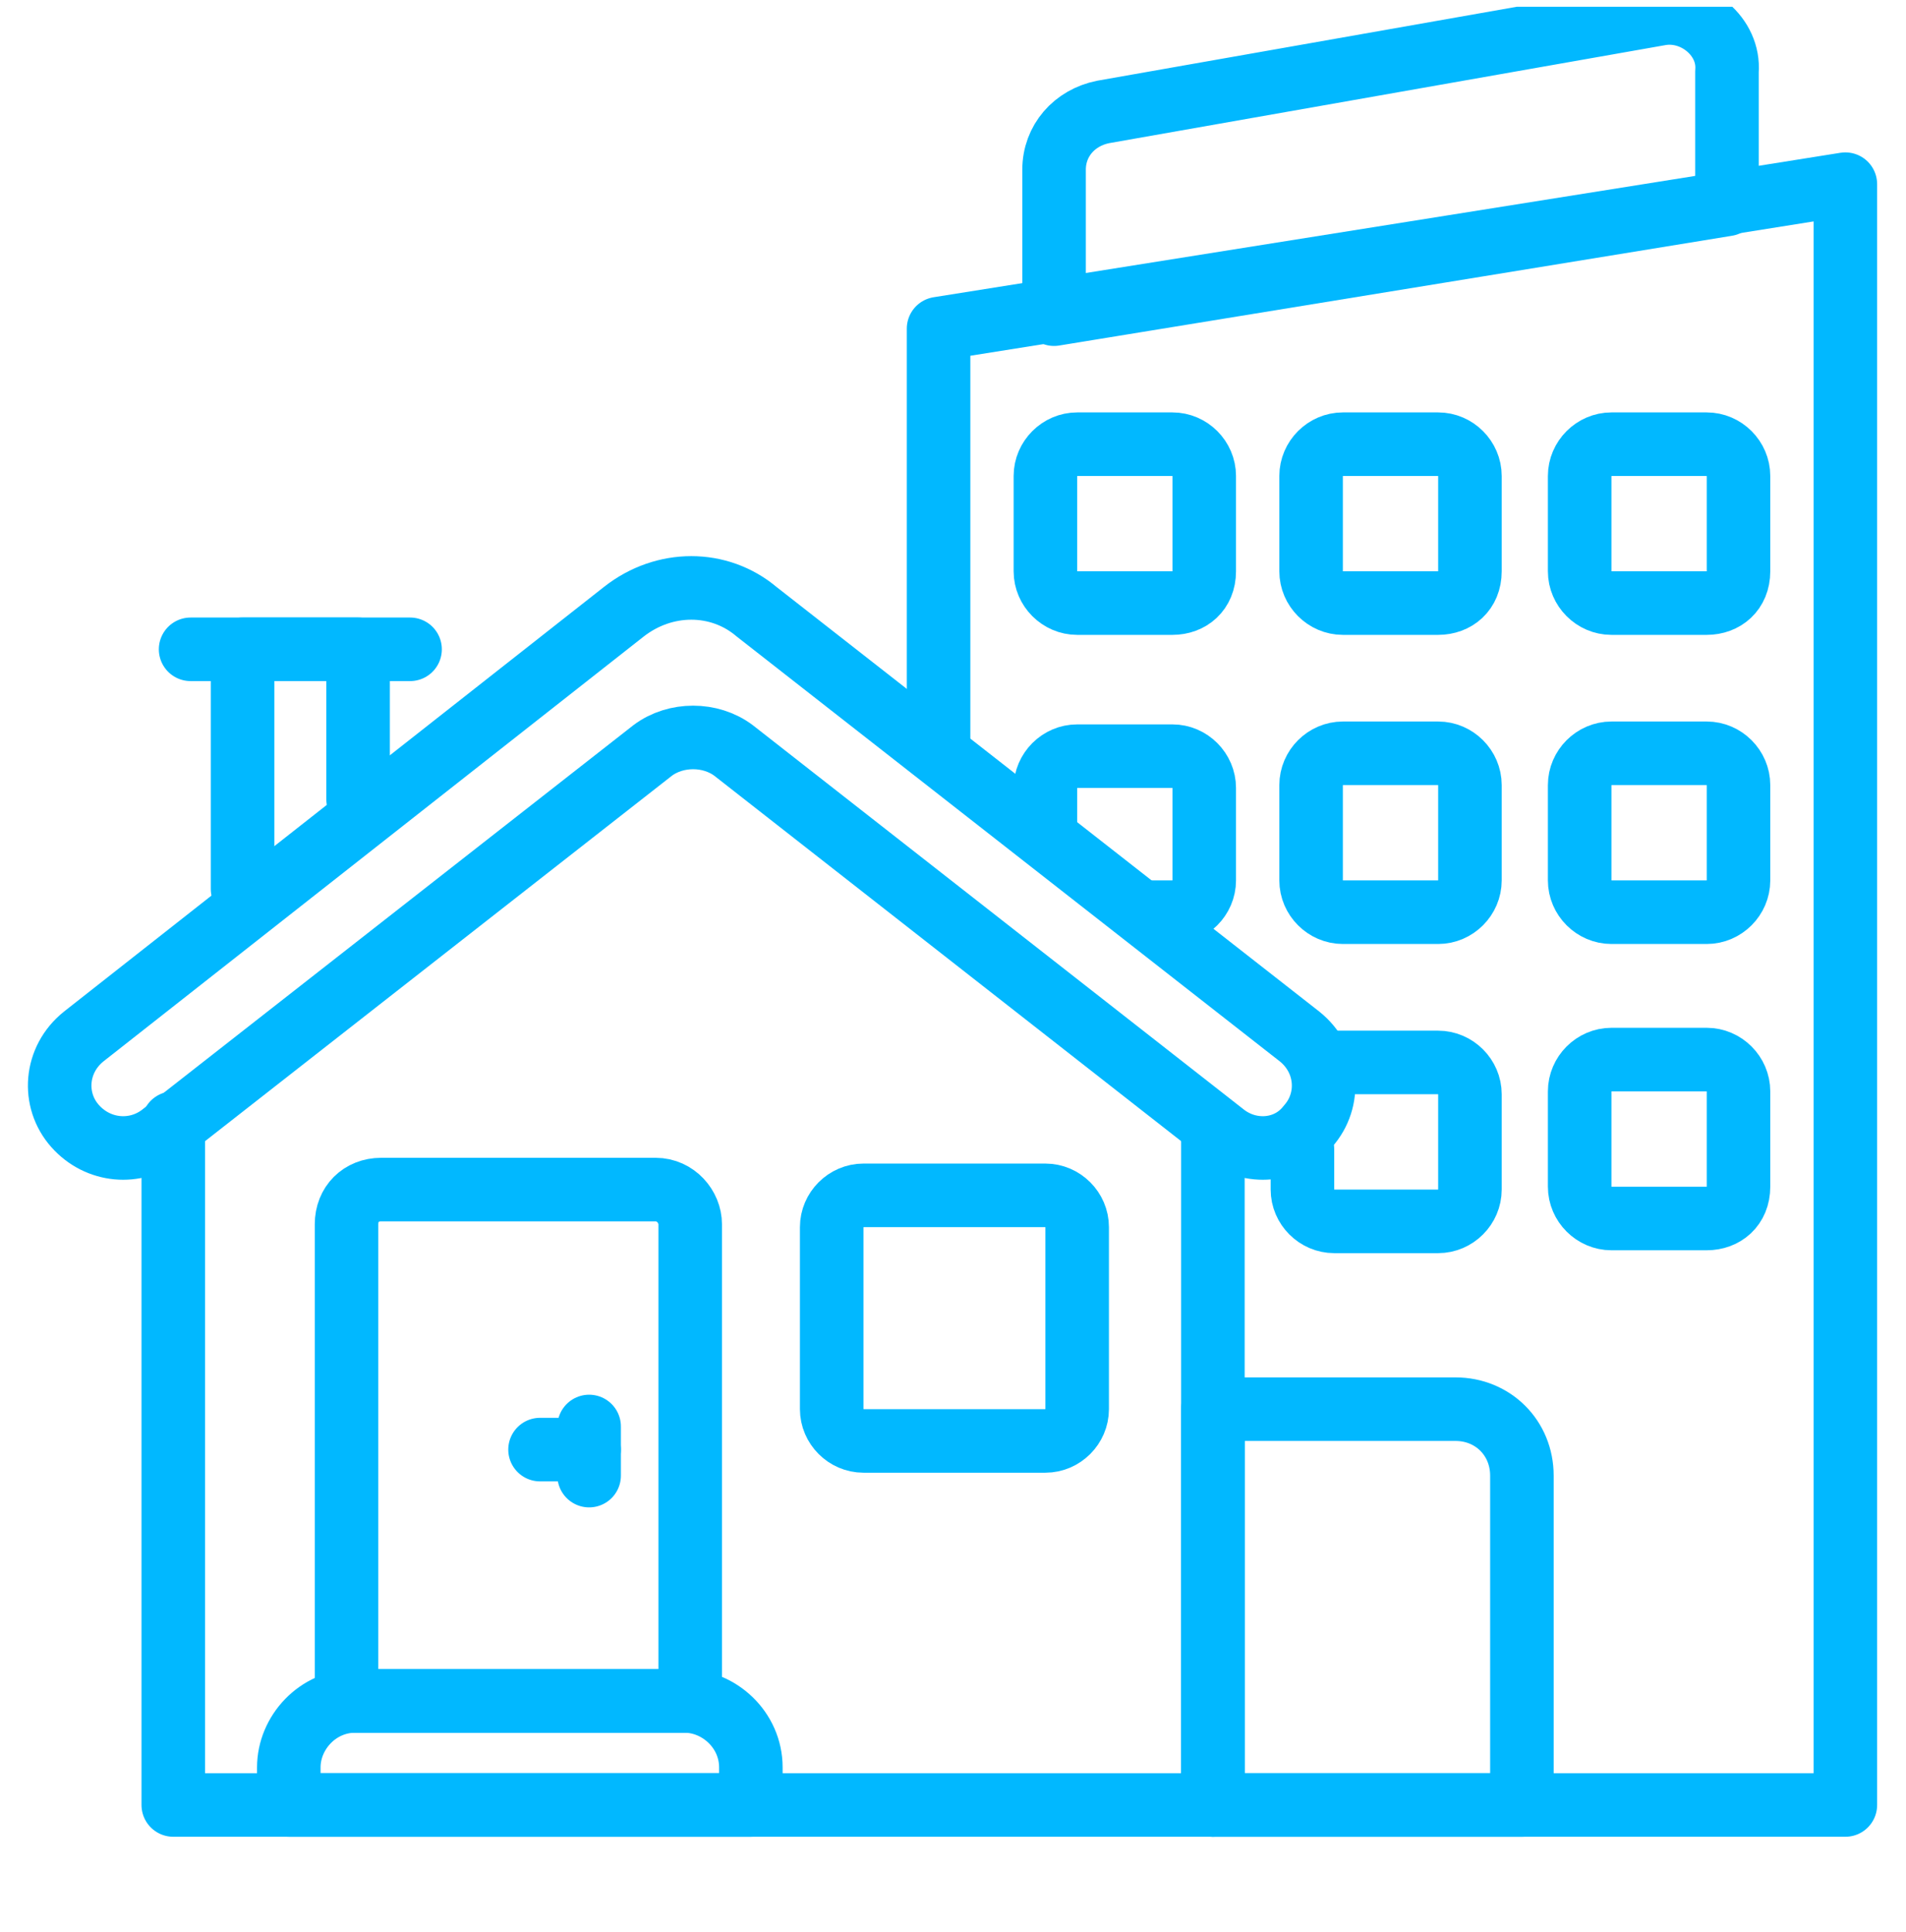<svg width="75" height="76" viewBox="0 0 75 76" fill="none" xmlns="http://www.w3.org/2000/svg">
<g clip-path="url(#clip0_18_351413)">
<path d="M48.182 44.631L28.864 29.517C27.955 28.835 26.591 28.835 25.682 29.517L6.364 44.631C5.341 45.426 3.864 45.312 2.955 44.29C2.045 43.267 2.159 41.676 3.295 40.767L24.546 24.062C26.136 22.812 28.296 22.812 29.773 24.062L51.136 40.767C52.273 41.676 52.386 43.267 51.477 44.29C50.682 45.312 49.205 45.426 48.182 44.631Z" stroke="#01B8FF" stroke-width="2.5" stroke-miterlimit="10" stroke-linecap="round" stroke-linejoin="round"/>
<path d="M6.818 44.176V70.994H47.727V44.517" stroke="#01B8FF" stroke-width="2.5" stroke-miterlimit="10" stroke-linecap="round" stroke-linejoin="round"/>
<path d="M9.545 34.971V25.539H14.091V31.448" stroke="#01B8FF" stroke-width="2.5" stroke-miterlimit="10" stroke-linecap="round" stroke-linejoin="round"/>
<path d="M7.5 25.539H16.136" stroke="#01B8FF" stroke-width="2.5" stroke-miterlimit="10" stroke-linecap="round" stroke-linejoin="round"/>
<path d="M36.932 29.631V12.926L72.614 7.244V70.994H47.727" stroke="#01B8FF" stroke-width="2.5" stroke-miterlimit="10" stroke-linecap="round" stroke-linejoin="round"/>
<path d="M65.341 0.539L43.409 4.403C42.273 4.63 41.477 5.539 41.477 6.675V12.357L67.955 8.039V2.812C68.068 1.448 66.705 0.312 65.341 0.539Z" stroke="#01B8FF" stroke-width="2.5" stroke-miterlimit="10" stroke-linecap="round" stroke-linejoin="round"/>
<path d="M46.136 23.721H42.386C41.705 23.721 41.136 23.152 41.136 22.471V18.721C41.136 18.039 41.705 17.471 42.386 17.471H46.136C46.818 17.471 47.386 18.039 47.386 18.721V22.471C47.386 23.266 46.818 23.721 46.136 23.721Z" stroke="#01B8FF" stroke-width="2.5" stroke-miterlimit="10" stroke-linecap="round" stroke-linejoin="round"/>
<path d="M56.591 23.721H52.841C52.159 23.721 51.591 23.152 51.591 22.471V18.721C51.591 18.039 52.159 17.471 52.841 17.471H56.591C57.273 17.471 57.841 18.039 57.841 18.721V22.471C57.841 23.266 57.273 23.721 56.591 23.721Z" stroke="#01B8FF" stroke-width="2.5" stroke-miterlimit="10" stroke-linecap="round" stroke-linejoin="round"/>
<path d="M67.159 23.721H63.409C62.727 23.721 62.159 23.152 62.159 22.471V18.721C62.159 18.039 62.727 17.471 63.409 17.471H67.159C67.841 17.471 68.409 18.039 68.409 18.721V22.471C68.409 23.266 67.841 23.721 67.159 23.721Z" stroke="#01B8FF" stroke-width="2.5" stroke-miterlimit="10" stroke-linecap="round" stroke-linejoin="round"/>
<path d="M41.136 32.81V30.992C41.136 30.31 41.705 29.742 42.386 29.742H46.136C46.818 29.742 47.386 30.31 47.386 30.992V34.629C47.386 35.31 46.818 35.879 46.136 35.879H45" stroke="#01B8FF" stroke-width="2.5" stroke-miterlimit="10" stroke-linecap="round" stroke-linejoin="round"/>
<path d="M56.591 35.879H52.841C52.159 35.879 51.591 35.311 51.591 34.629V30.879C51.591 30.197 52.159 29.629 52.841 29.629H56.591C57.273 29.629 57.841 30.197 57.841 30.879V34.629C57.841 35.311 57.273 35.879 56.591 35.879Z" stroke="#01B8FF" stroke-width="2.5" stroke-miterlimit="10" stroke-linecap="round" stroke-linejoin="round"/>
<path d="M67.159 35.879H63.409C62.727 35.879 62.159 35.311 62.159 34.629V30.879C62.159 30.197 62.727 29.629 63.409 29.629H67.159C67.841 29.629 68.409 30.197 68.409 30.879V34.629C68.409 35.311 67.841 35.879 67.159 35.879Z" stroke="#01B8FF" stroke-width="2.5" stroke-miterlimit="10" stroke-linecap="round" stroke-linejoin="round"/>
<path d="M67.159 47.926H63.409C62.727 47.926 62.159 47.358 62.159 46.676V42.926C62.159 42.244 62.727 41.676 63.409 41.676H67.159C67.841 41.676 68.409 42.244 68.409 42.926V46.676C68.409 47.471 67.841 47.926 67.159 47.926Z" stroke="#01B8FF" stroke-width="2.5" stroke-miterlimit="10" stroke-linecap="round" stroke-linejoin="round"/>
<path d="M52.045 41.789H56.591C57.273 41.789 57.841 42.357 57.841 43.039V46.789C57.841 47.471 57.273 48.039 56.591 48.039H52.5C51.818 48.039 51.25 47.471 51.25 46.789V45.198" stroke="#01B8FF" stroke-width="2.5" stroke-miterlimit="10" stroke-linecap="round" stroke-linejoin="round"/>
<path d="M29.432 70.993H11.364V69.516C11.364 68.152 12.5 66.902 13.977 66.902H26.932C28.296 66.902 29.546 68.039 29.546 69.516V70.993H29.432Z" stroke="#01B8FF" stroke-width="2.5" stroke-miterlimit="10" stroke-linecap="round" stroke-linejoin="round"/>
<path d="M25.796 46.789H15C14.205 46.789 13.636 47.357 13.636 48.153V66.903H27.159V48.153C27.159 47.471 26.591 46.789 25.796 46.789Z" stroke="#01B8FF" stroke-width="2.5" stroke-miterlimit="10" stroke-linecap="round" stroke-linejoin="round"/>
<path d="M41.136 56.675H33.977C33.295 56.675 32.727 56.106 32.727 55.425V48.266C32.727 47.584 33.295 47.016 33.977 47.016H41.136C41.818 47.016 42.386 47.584 42.386 48.266V55.425C42.386 56.106 41.818 56.675 41.136 56.675Z" stroke="#01B8FF" stroke-width="2.5" stroke-miterlimit="10" stroke-linecap="round" stroke-linejoin="round"/>
<path d="M23.182 57.016H21.25" stroke="#01B8FF" stroke-width="2.5" stroke-miterlimit="10" stroke-linecap="round" stroke-linejoin="round"/>
<path d="M23.182 56.107V58.039" stroke="#01B8FF" stroke-width="2.5" stroke-miterlimit="10" stroke-linecap="round" stroke-linejoin="round"/>
<path d="M59.886 70.994H47.727V55.426H57.273C58.75 55.426 59.886 56.562 59.886 58.039V70.994Z" stroke="#01B8FF" stroke-width="2.5" stroke-miterlimit="10" stroke-linecap="round" stroke-linejoin="round"/>
</g>
<defs>
<clipPath id="clip0_18_351413">
<rect width="75" height="75" fill="white" transform="translate(0 0.266)"/>
</clipPath>
</defs>
</svg>
